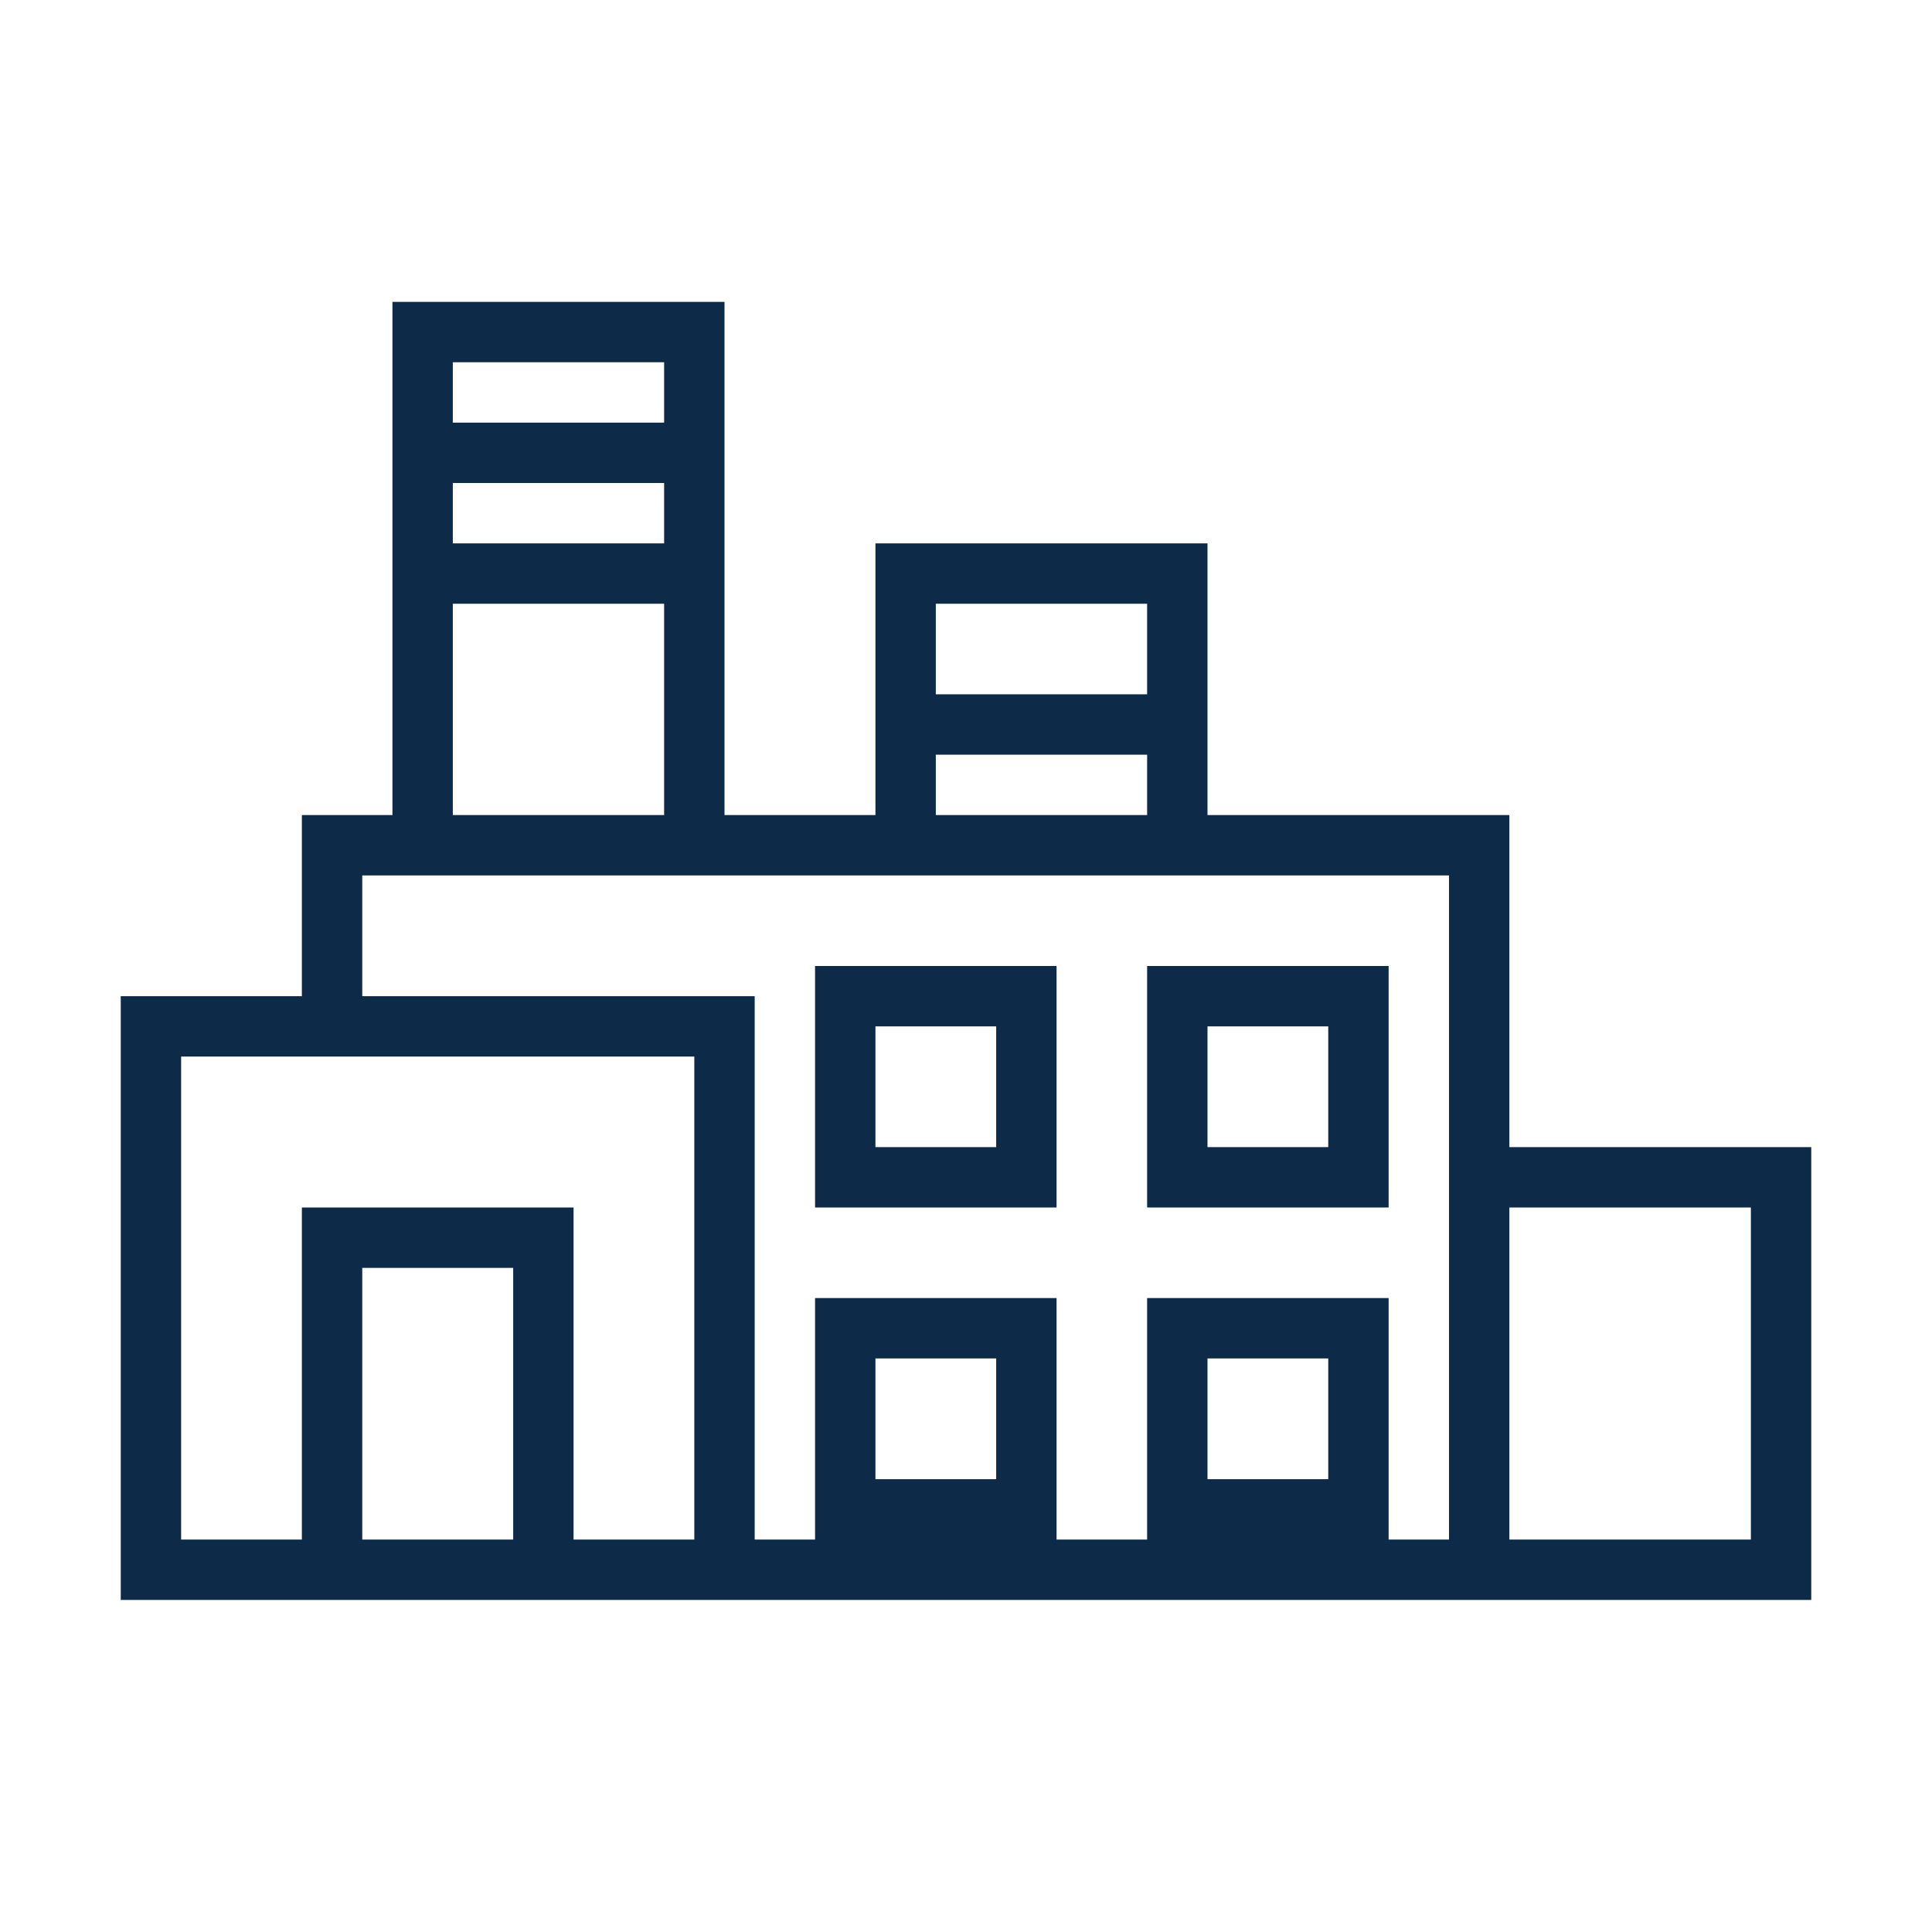<svg width="32" height="32" viewBox="0 0 32 32" fill="none" xmlns="http://www.w3.org/2000/svg">
<path d="M19 16V20H23V16H19ZM22 19H20V17H22V19ZM25 19V13.5H20V9H14.5V13.5H12V5H6.5V13.5H5V16.5H2V26.5H30V19H25ZM15.5 10H19V11.5H15.5V10ZM15.5 12.5H19V13.5H15.5V12.5ZM7.5 6H11V7H7.5V6ZM7.5 8H11V9H7.5V8ZM7.5 10H11V13.5H7.5V10ZM8.5 25.5H6V21H8.5V25.5ZM11.5 25.5H9.5V20H5V25.5H3V17.5H11.5V25.5ZM16.5 24.5H14.5V22.5H16.5V24.5ZM22 24.5H20V22.5H22V24.5ZM24 25.5H23V21.5H19V25.5H17.5V21.5H13.5V25.5H12.5V16.5H6V14.5H24V25.5ZM29 25.5H25V20H29V25.5ZM13.5 16V20H17.5V16H13.5ZM16.5 19H14.5V17H16.5V19Z" fill="#0D2B49"/>
</svg>
